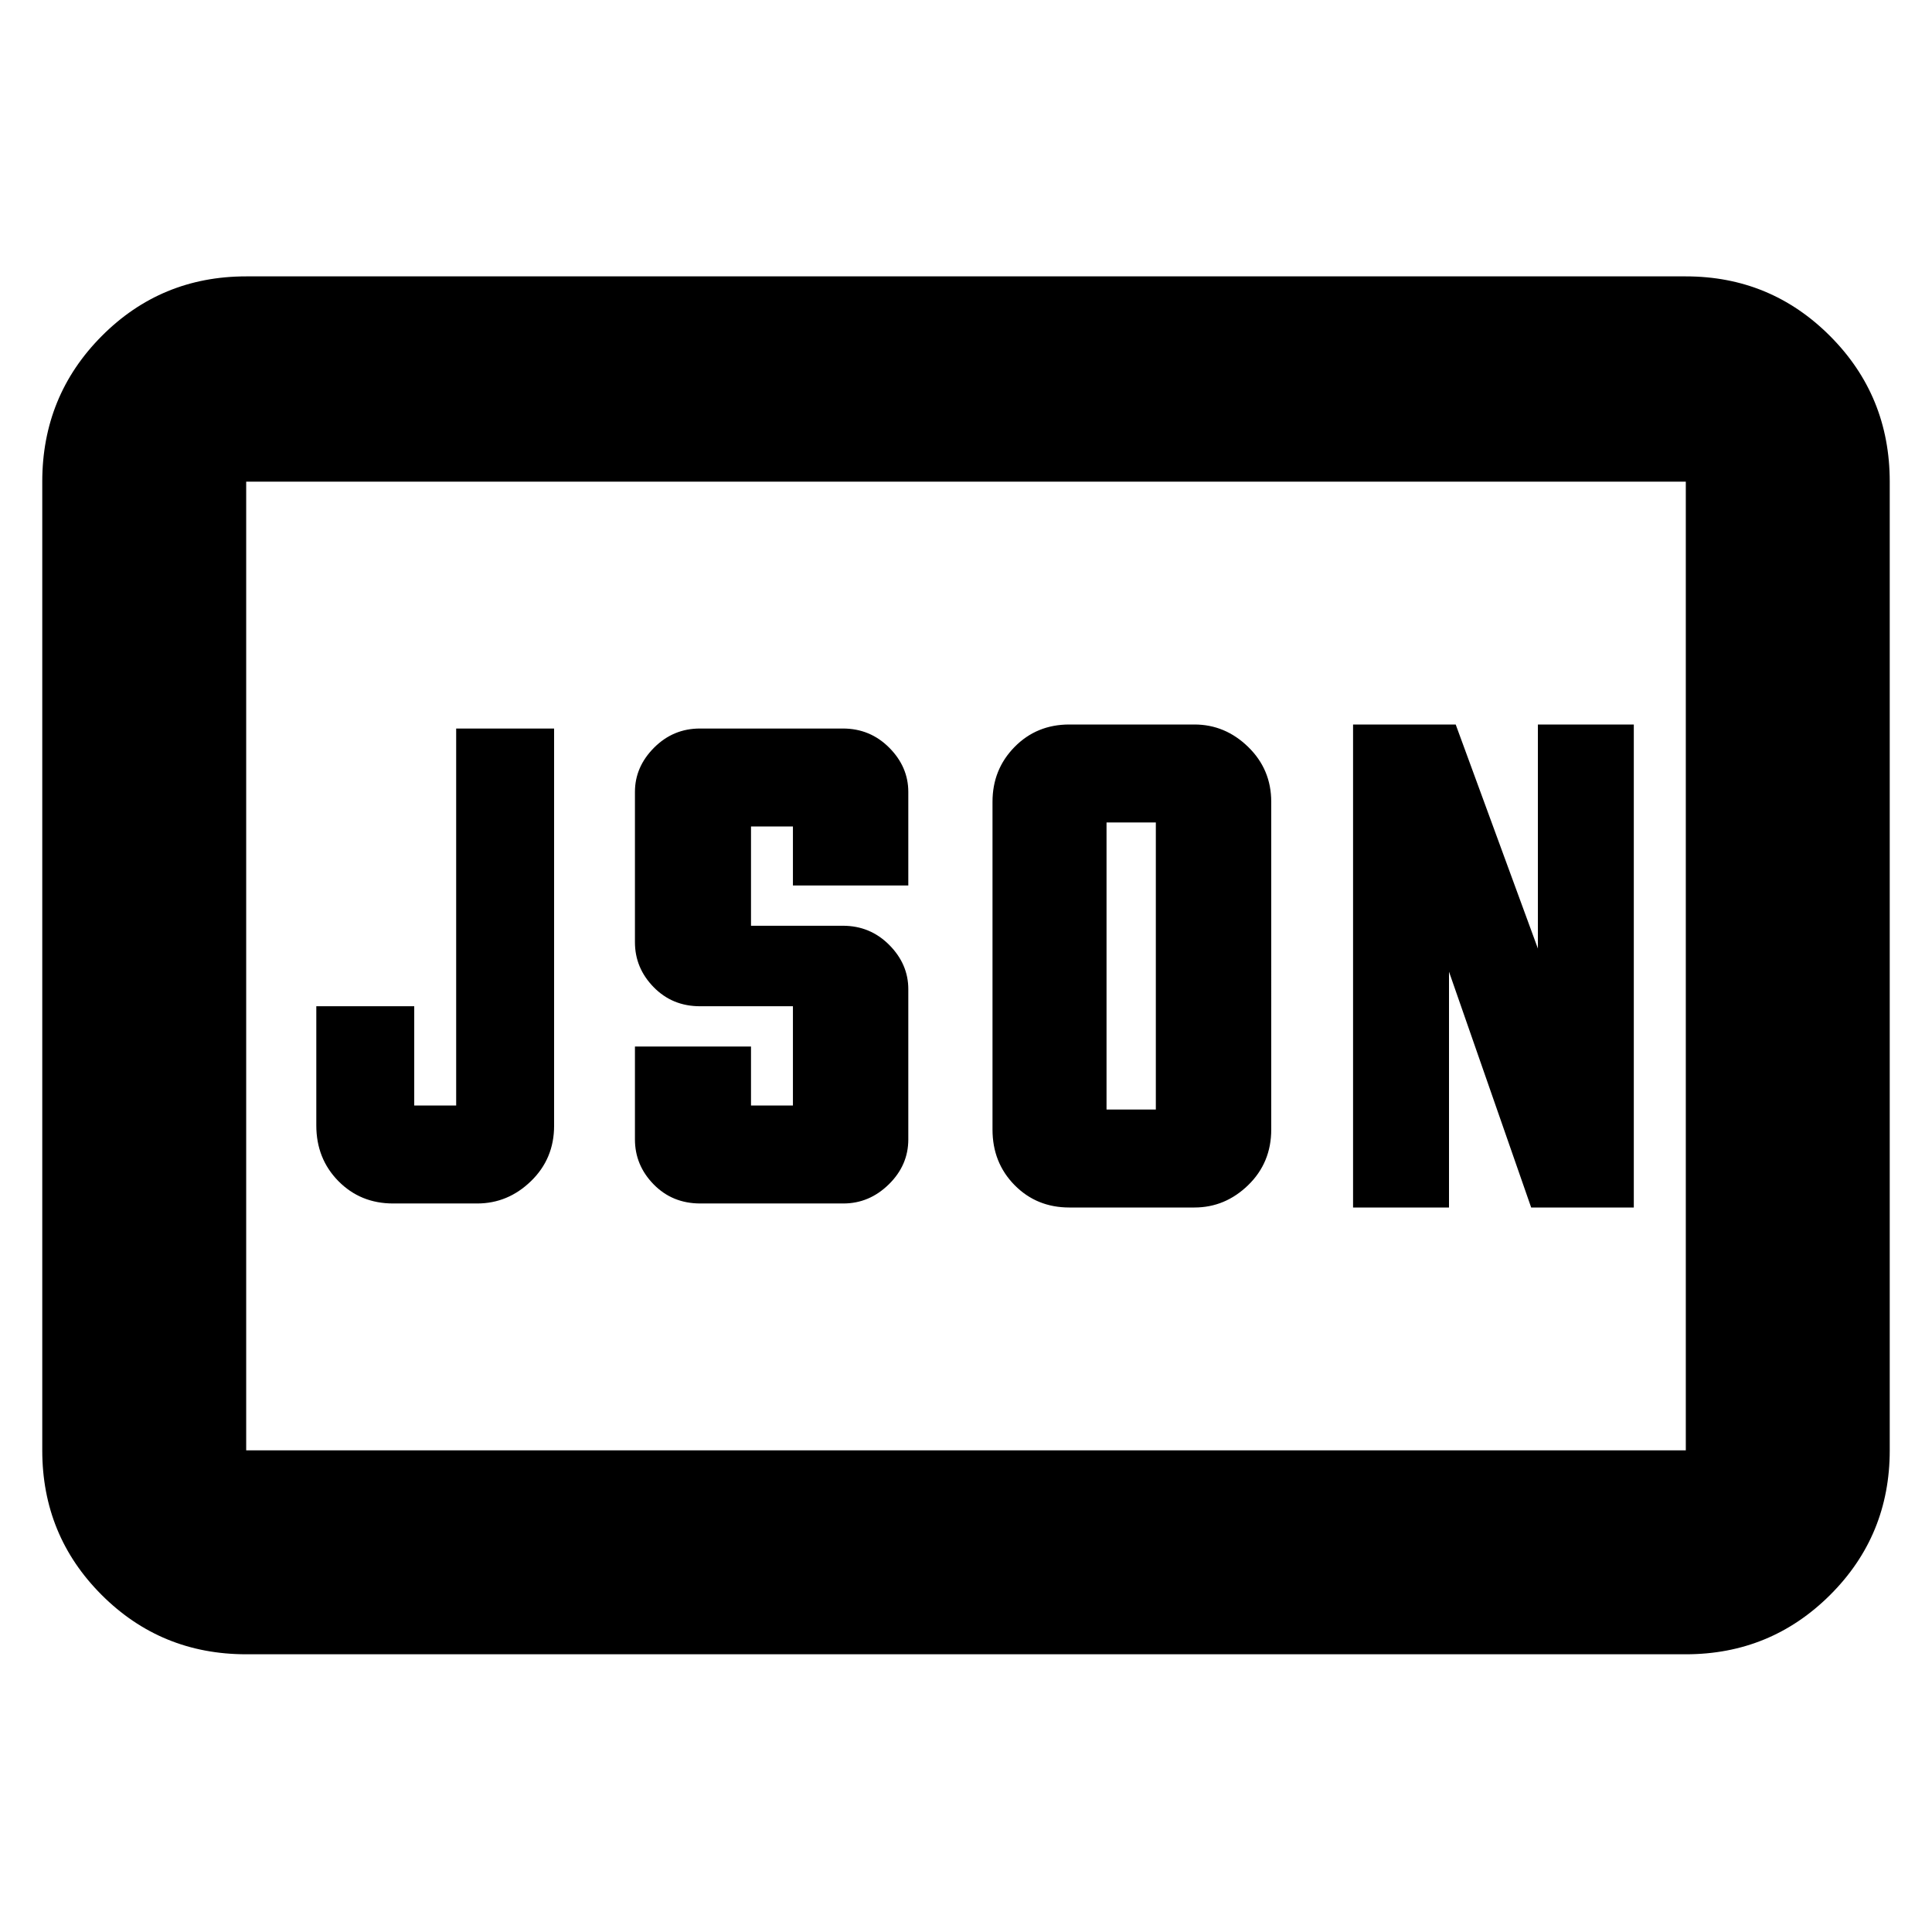 <svg xmlns="http://www.w3.org/2000/svg" height="40" viewBox="0 -960 960 960" width="40"><path d="M195.33-362h41.78q15.3 0 26.76-11.13 11.46-11.14 11.46-27.47V-598h-48.66v187.33h-20.84V-460h-48.66v59.21q0 16.52 10.96 27.66Q179.1-362 195.33-362ZM348-362h71.05q12.9 0 22.59-9.5t9.69-22.33v-74.67q0-12.45-9.48-21.98-9.48-9.52-23.03-9.52h-45.65v-49.33H394V-520h57.33v-46.5q0-12.45-9.48-21.98-9.48-9.52-23.02-9.52h-71.05q-13.28 0-22.78 9.52-9.5 9.53-9.5 21.98v74.67q0 12.83 9.29 22.33 9.28 9.5 23.05 9.5H394v49.33h-20.83V-440H315.5v46.17q0 12.83 9.29 22.33 9.28 9.5 23.21 9.5Zm201.83-46.67v-142.66h24.5v142.66h-24.5ZM531.33-360h62.17q15.28 0 26.73-11.13 11.44-11.14 11.44-27.6V-561.6q0-16.08-11.44-27.24Q608.78-600 593.5-600h-62.17q-16.23 0-27.2 11.16-10.96 11.16-10.96 27.24v162.87q0 16.46 10.96 27.6Q515.1-360 531.33-360Zm141 0H720v-117.17L760.83-360h51v-240h-47.66v111.33L723.33-600h-51v240Zm-550 222q-42.32 0-71.83-29.5Q21-197.01 21-239.33v-481.34q0-42.6 29.5-72.3 29.51-29.7 71.83-29.7h715.34q42.12 0 71.73 29.7 29.6 29.7 29.6 72.3v481.34q0 42.32-29.6 71.83-29.61 29.5-71.73 29.5H122.33Zm0-101.33h715.34v-481.34H122.33v481.34Zm0 0v-481.34 481.34Z"/></svg>
